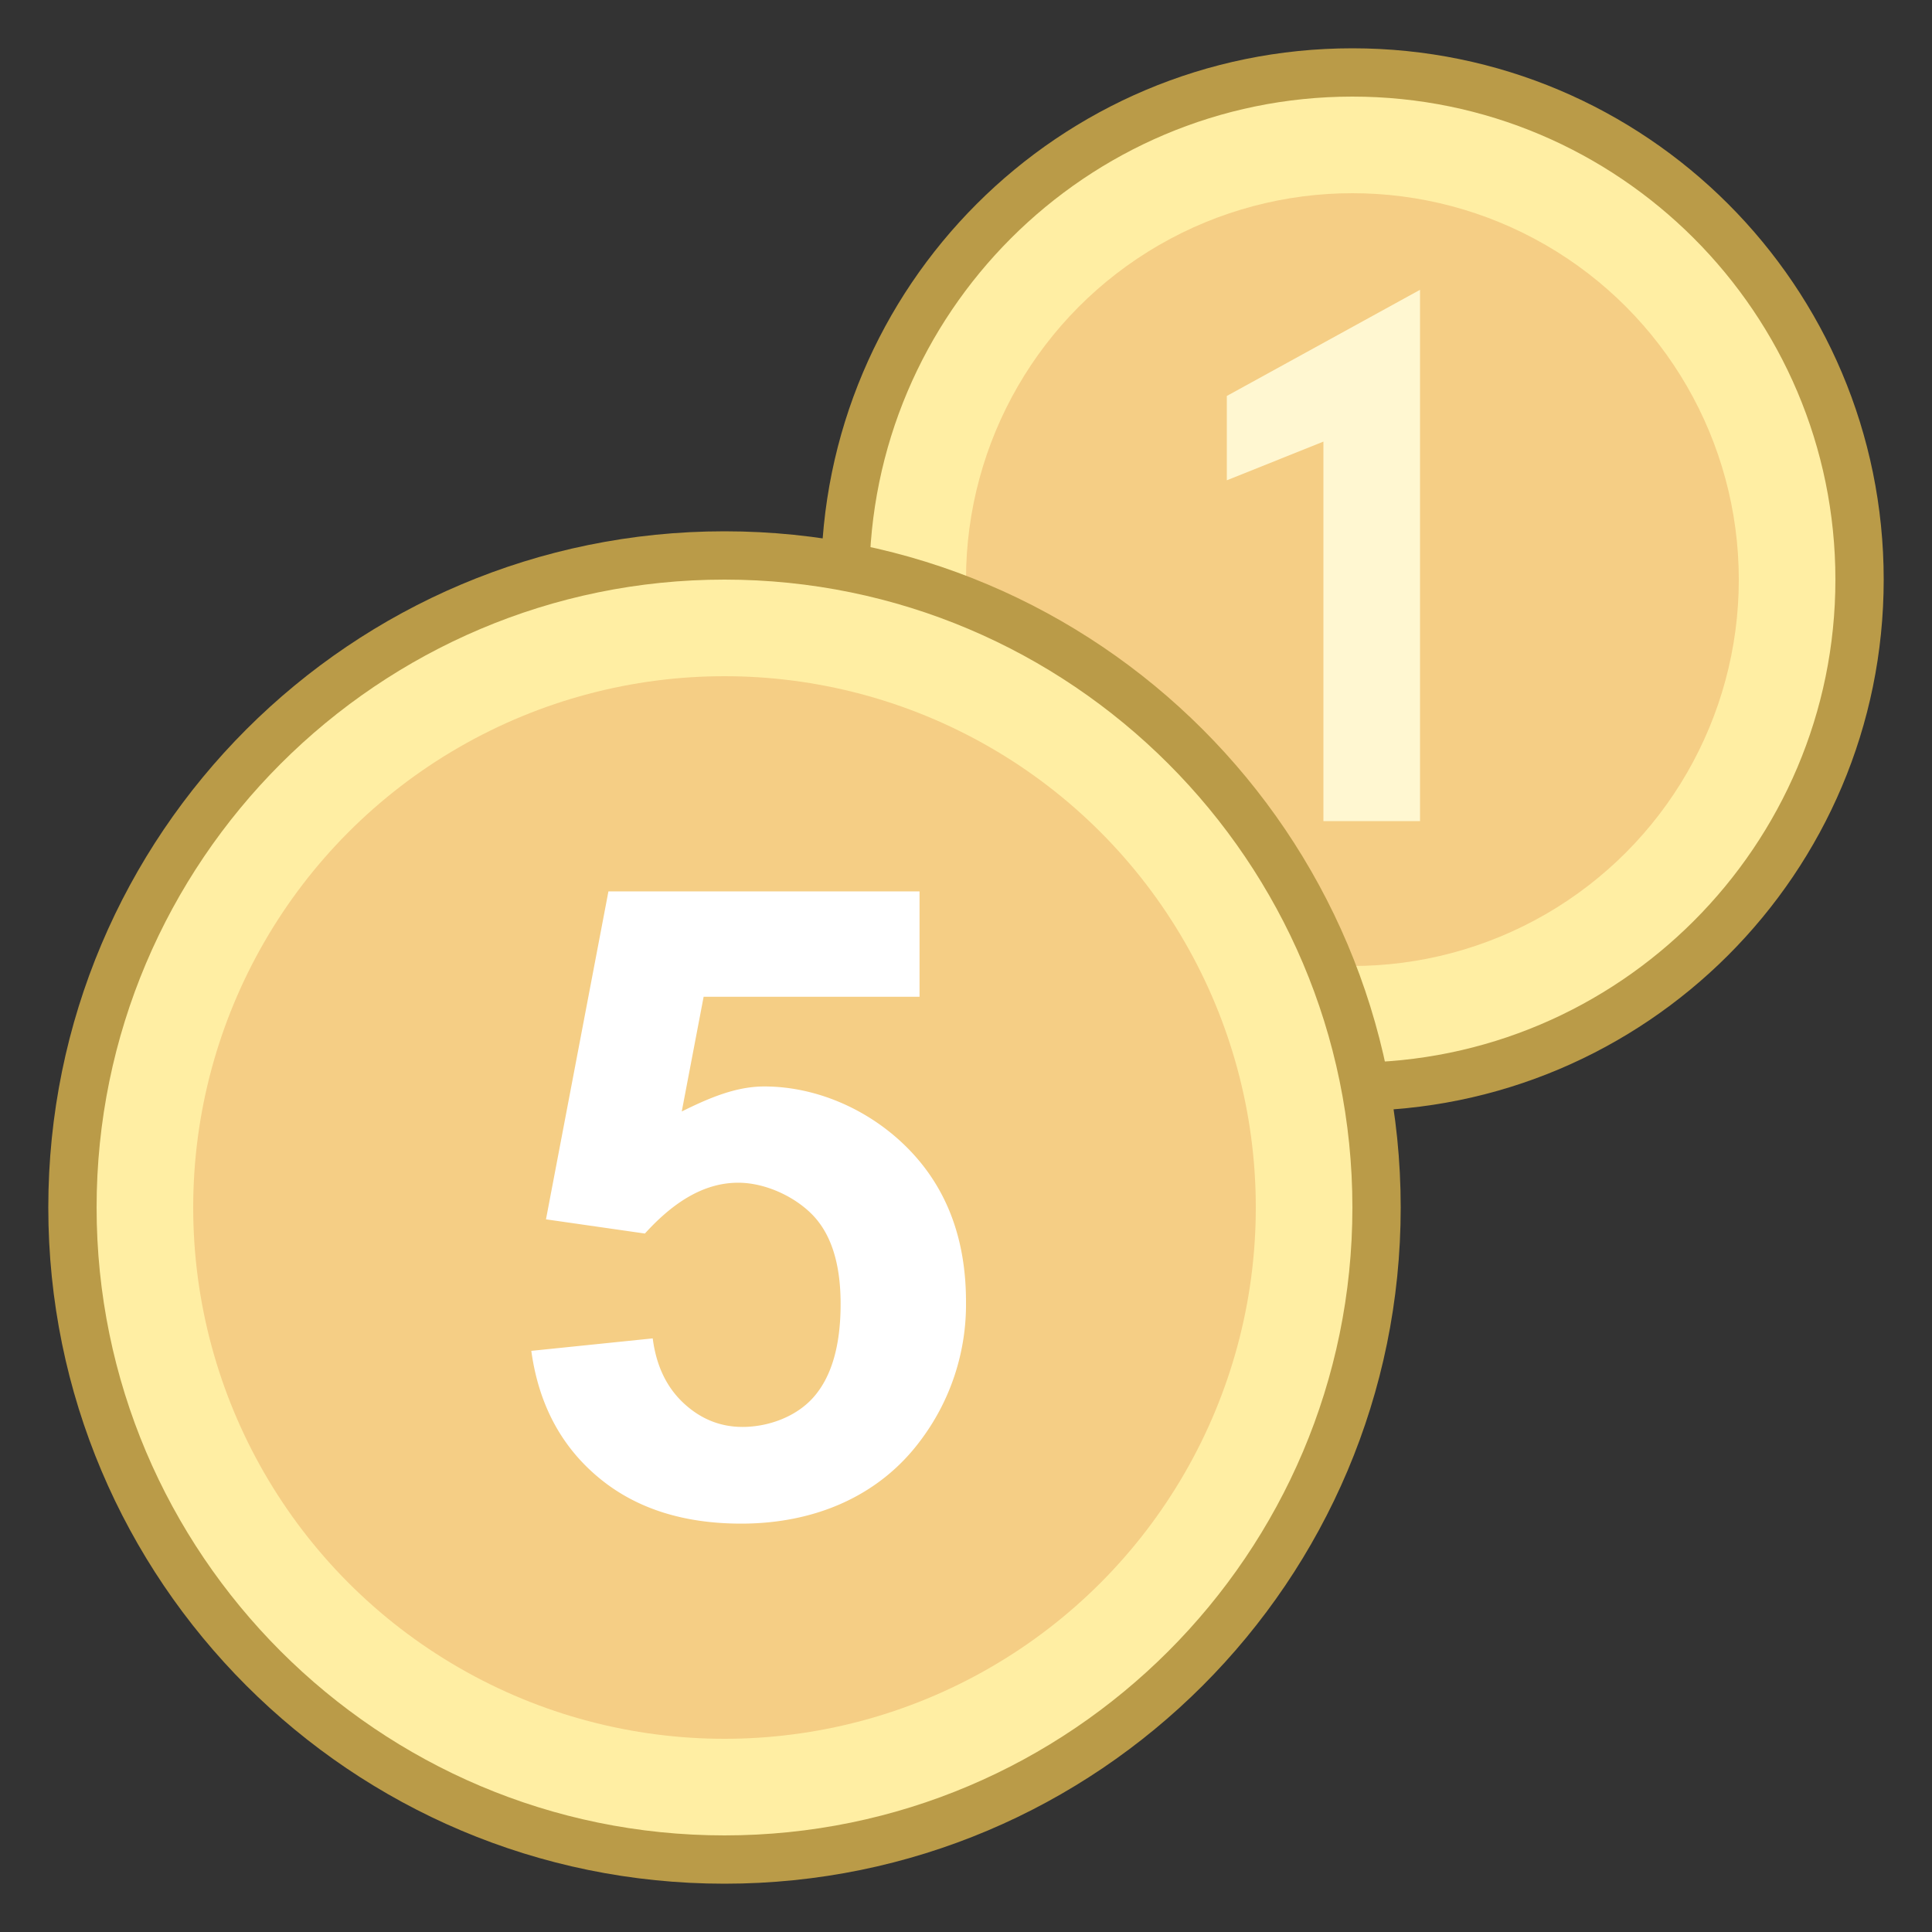 <svg viewBox="0 0 40 40" xmlns="http://www.w3.org/2000/svg"><rect x="0" y="0" width="40" height="40" fill="#333333" stroke="none"/><path d="M28 22.5c-5.79 0-10.5-4.71-10.5-10.5S22.21 1.5 28 1.5 38.5 6.21 38.5 12 33.79 22.5 28 22.5z" fill="#ffeea3"></path><path d="M28 2c5.514 0 10 4.486 10 10s-4.486 10-10 10-10-4.486-10-10S22.486 2 28 2m0-1c-6.075 0-11 4.925-11 11s4.925 11 11 11 11-4.925 11-11S34.075 1 28 1z" fill="#ba9b48"></path><circle cx="28" cy="12" r="8" fill="#f5ce85"></circle><path fill="#fff7d1" d="M25.4 8.198v1.746l2-.801V17h2V6z"></path><path d="M15 38.5C7.556 38.5 1.5 32.444 1.5 25S7.556 11.5 15 11.5 28.5 17.556 28.5 25 22.444 38.5 15 38.5z" fill="#ffeea3"></path><path d="M15 12c7.168 0 13 5.832 13 13s-5.832 13-13 13S2 32.168 2 25s5.832-13 13-13m0-1C7.268 11 1 17.268 1 25s6.268 14 14 14 14-6.268 14-14-6.268-14-14-14z" fill="#ba9b48"></path><g><circle cx="15" cy="25" r="11" fill="#f5ce85"></circle></g><g><path d="M11 27.968l2.514-.258c.072.563.285 1.01.638 1.339.353.33.761.494 1.221.494.527 0 1.118-.206 1.483-.63.365-.424.548-1.063.548-1.917 0-.801-.181-1.401-.543-1.802-.363-.4-.996-.707-1.577-.707-.725 0-1.357.418-1.932 1.052l-2.048-.294 1.293-6.79h6.441v2.182h-4.47l-.453 2.375c.563-.279 1.121-.518 1.707-.518 1.12 0 2.231.51 3.009 1.317S20 25.663 20 26.951a4.677 4.677 0 01-.943 2.874c-.856 1.151-2.19 1.72-3.711 1.72-1.215 0-2.206-.323-2.972-.97-.766-.646-1.224-1.515-1.374-2.607z" fill="#fff"></path></g></svg>